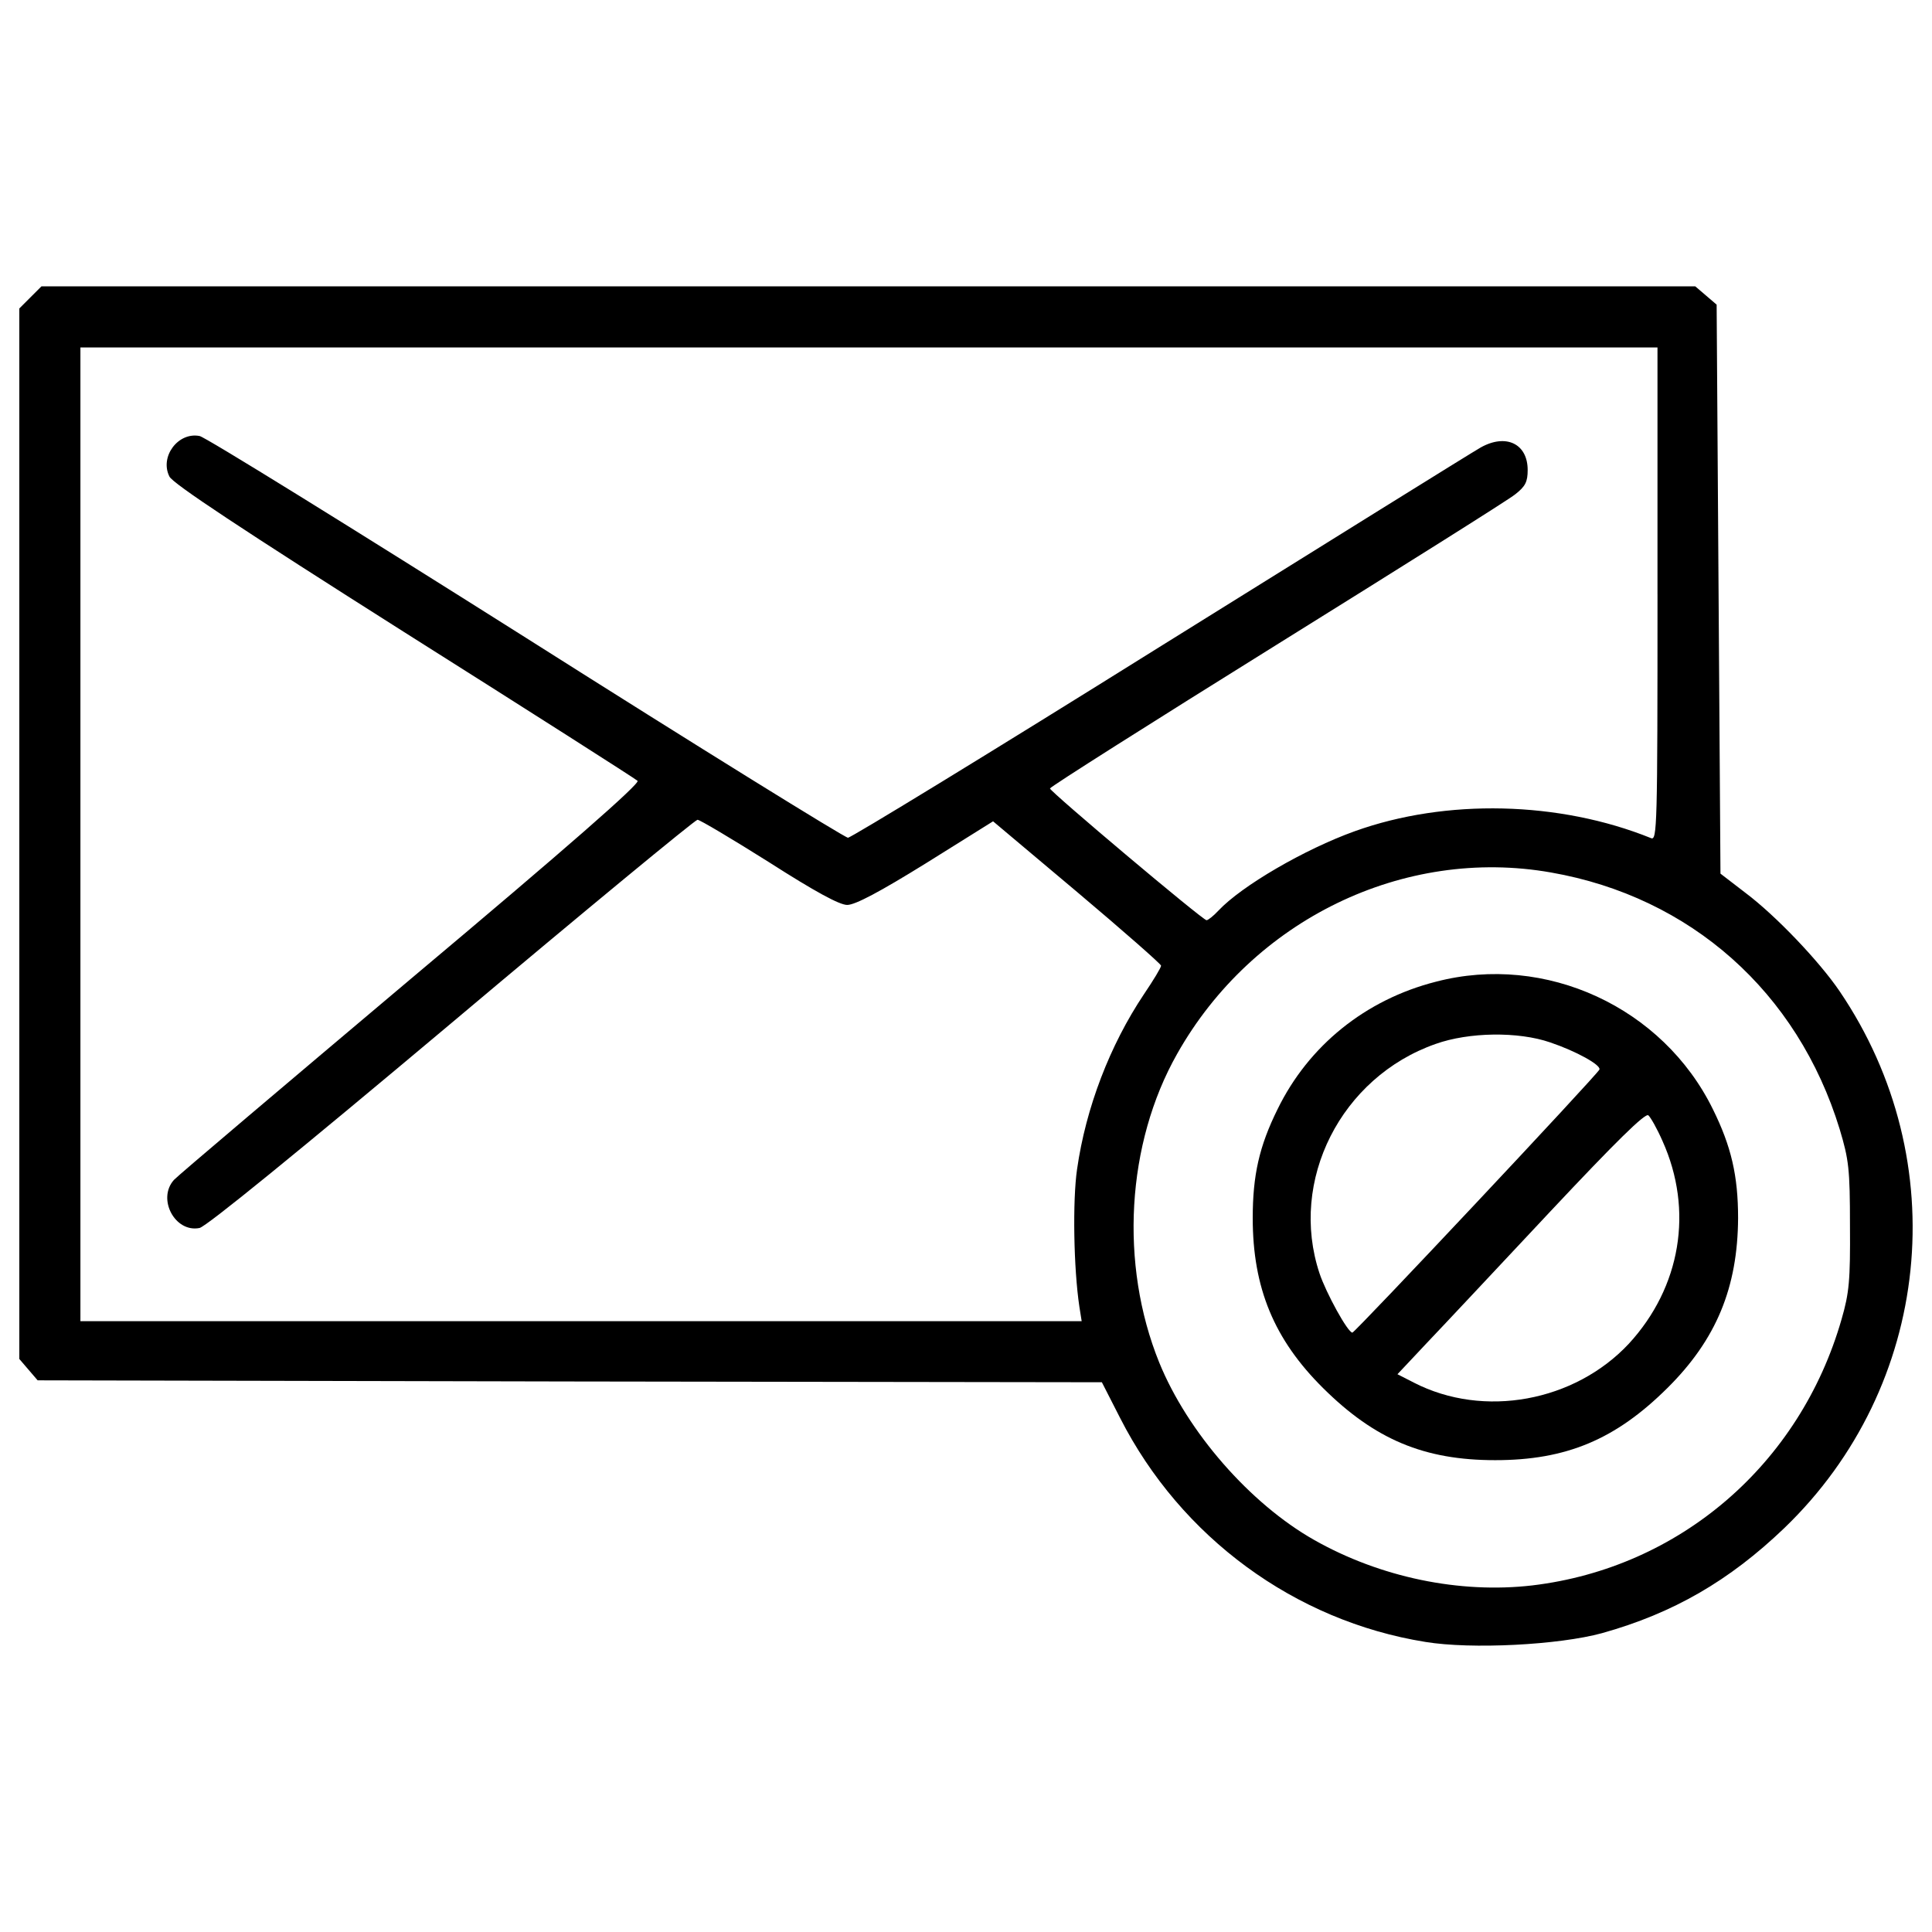 <?xml version="1.0" encoding="utf-8"?>
<!-- Svg Vector Icons : http://www.onlinewebfonts.com/icon -->
<!DOCTYPE svg PUBLIC "-//W3C//DTD SVG 1.1//EN" "http://www.w3.org/Graphics/SVG/1.1/DTD/svg11.dtd">
<svg version="1.1" xmlns="http://www.w3.org/2000/svg" xmlns:xlink="http://www.w3.org/1999/xlink" x="0px" y="0px" viewBox="0 0 1000 1000" enable-background="new 0 0 1000 1000" xml:space="preserve">
<g><g transform="translate(0,511) scale(0.1,-0.1)"><path d="M157.3,3570.7l-57.3-57.3V793.7V-1924l47.4-55.3l47.4-55.3l2755.2-5.9l2753.2-4l94.9-185.8c314.3-616.7,903.3-1049.5,1579.2-1158.2c239.2-39.5,691.8-15.8,915.1,45.4c367.6,102.8,658.2,270.8,942.8,543.5c762.9,733.3,883.5,1899.4,286.6,2779c-104.7,154.2-330.1,391.3-488.2,509.9l-128.5,98.8l-9.9,1472.5l-9.9,1472.5l-55.3,47.4l-55.4,47.4H4495.7H214.6L157.3,3570.7z M8579.2,2034.9c0-1207.6-2-1276.8-33.6-1263c-474.4,191.7-1061.4,205.5-1533.7,35.6c-258.9-92.9-585.1-282.6-705.6-411.1c-25.7-27.7-53.4-49.4-61.3-49.4c-19.8,0-810.4,666.1-810.4,681.9c0,7.9,527.7,341.9,1172.1,743.2c644.3,401.2,1201.7,751.1,1235.3,778.7c53.4,41.5,65.2,65.2,65.2,126.5c0,136.4-112.7,189.7-243.1,116.6c-45.5-25.7-794.6-492.1-1664.2-1033.7c-869.7-543.5-1595-986.3-1610.8-986.3c-15.8,0-766.9,464.5-1668.2,1035.7c-901.3,569.2-1660.3,1039.6-1687.9,1043.6c-110.7,21.7-207.5-106.7-156.2-209.5c15.8-35.6,377.5-274.7,1213.6-804.4c654.2-413.1,1199.7-760.9,1209.6-770.8c13.8-13.8-357.7-340-1172.1-1023.8C1473.7-506.9,920.2-975.3,900.5-997c-88.9-98.8,5.9-274.7,132.4-249c35.6,7.9,502,387.4,1304.5,1061.4c687.8,579.1,1261,1051.5,1272.9,1051.5s177.9-98.8,369.6-219.4C4221,493.3,4345.5,426.1,4385,426.1c41.5,0,168,67.2,407.2,215.4l347.9,217.4l434.8-365.7c239.2-201.6,434.8-373.6,434.8-381.5c0-9.9-39.5-75.1-88.9-148.2c-175.9-262.9-300.4-587-345.9-905.2c-23.7-162.1-17.8-513.9,11.9-711.5l11.9-75.1H3007.4H416.2v2520v2520h4081.5h4081.4V2034.9z M8027.7,594.1C8751.1,467.6,9304.5-24.6,9522-734.2c47.4-158.1,53.4-205.5,53.4-500.1c2-282.6-4-347.9-43.5-484.2c-215.4-751.1-838-1286.7-1601-1377.6c-375.5-43.5-786.6,41.5-1128.6,235.2c-332,187.8-656.2,559.3-802.4,919.1c-205.6,508-170,1132.5,92.9,1597C6484.1,349,7264.8,728.5,8027.7,594.1z"/><path d="M7432.8,28.8c-365.7-92.9-660.2-332.1-820.2-660.2c-94.9-191.7-128.5-341.9-128.5-563.3c0-361.7,110.7-628.5,363.7-879.5c268.8-266.8,523.8-373.6,891.4-373.6c367.6,0,622.6,106.7,891.4,373.6c253,251,363.7,519.8,365.7,879.5c0,219.4-35.6,371.6-130.4,563.3C8606.9-103.6,8000.1,177,7432.8,28.8z M8023.8-285.5c134.4-45.4,262.9-116.6,254.9-140.3c-7.9-23.7-1265-1361.8-1278.8-1361.8c-23.7,0-136.4,205.6-170,306.4C6669.9-1001,6940.6-465.3,7430.8-293.4C7602.8-232.1,7857.8-228.2,8023.8-285.5z M8604.9-795.4c162.1-359.7,94.9-757-173.9-1049.5c-280.7-300.4-751.1-387.4-1112.8-201.6l-85,43.5l154.2,164.1c85,88.9,371.6,395.3,638.4,679.9c336,357.8,490.2,509.9,506,496.1C8543.6-672.9,8577.2-732.2,8604.9-795.4z"/></g></g>
</svg>